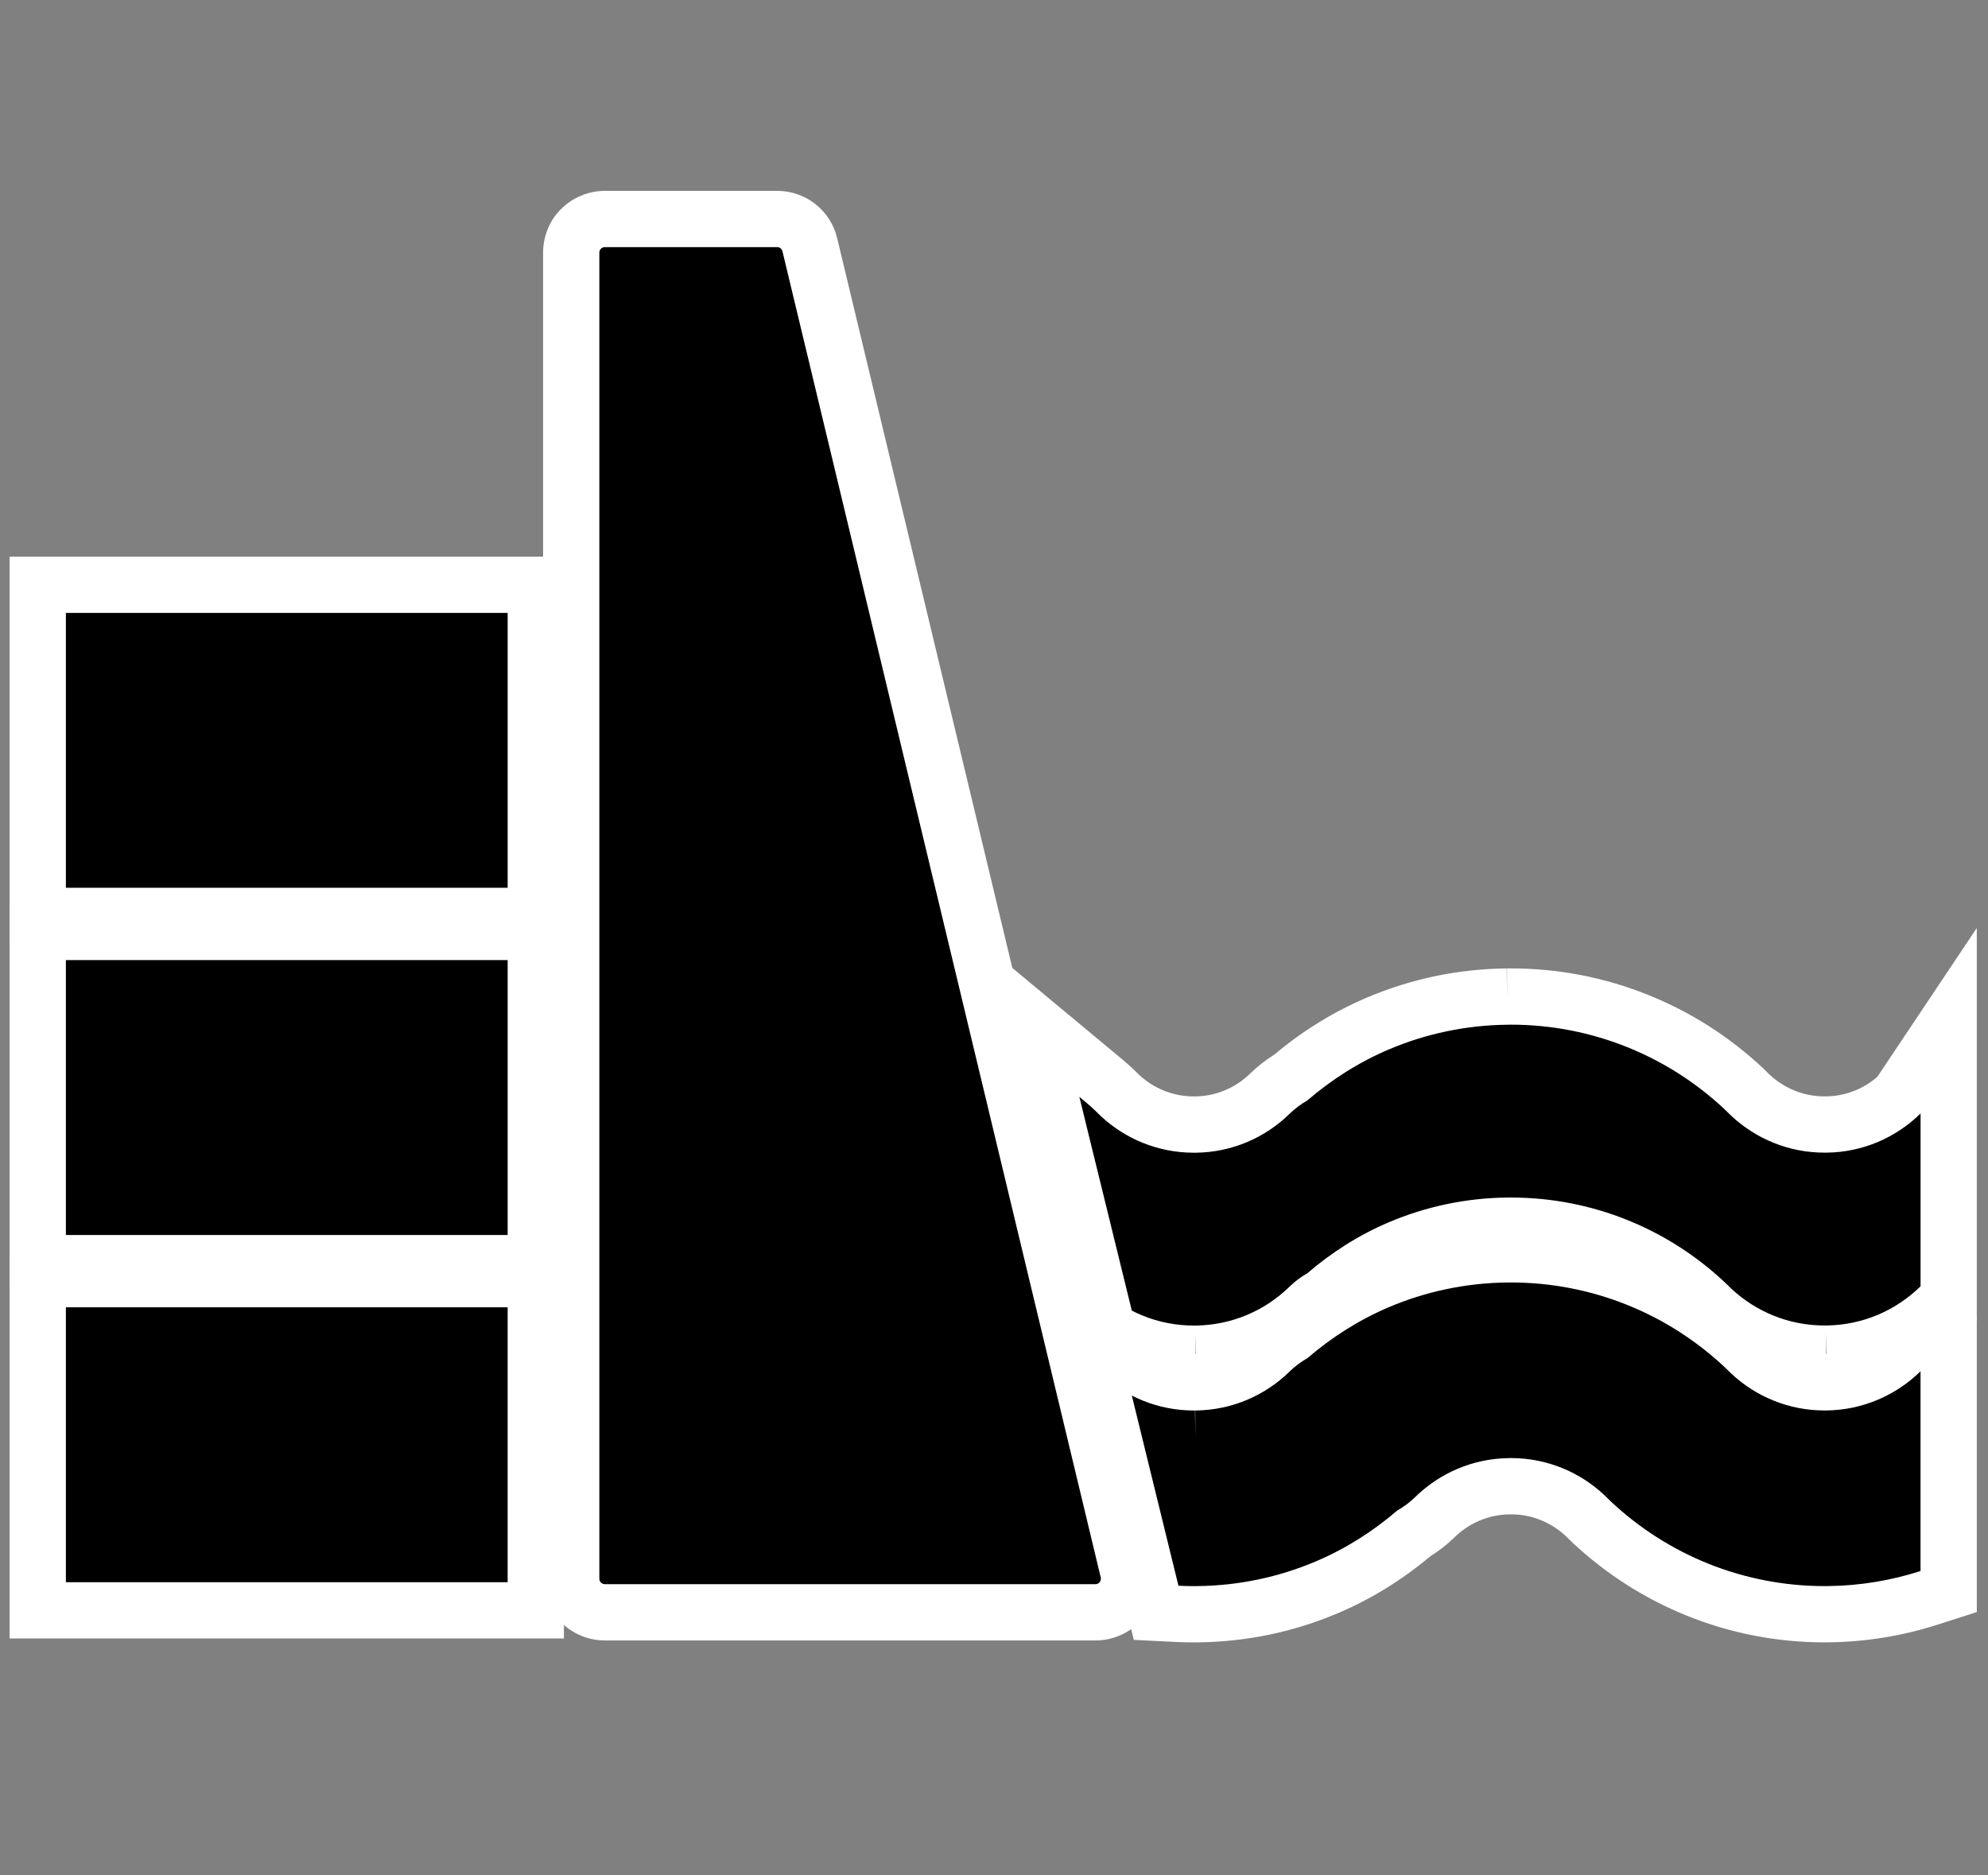 <?xml version="1.0" encoding="utf-8"?>
<!-- Generator: Adobe Illustrator 16.0.0, SVG Export Plug-In . SVG Version: 6.00 Build 0)  -->
<!DOCTYPE svg PUBLIC "-//W3C//DTD SVG 1.1//EN" "http://www.w3.org/Graphics/SVG/1.1/DTD/svg11.dtd">
<svg version="1.1" id="Layer_1" xmlns="http://www.w3.org/2000/svg" xmlns:xlink="http://www.w3.org/1999/xlink" x="0px" y="0px"
	 width="106px" height="100px" viewBox="-3.5 0 106 100" enable-background="new -3.5 0 106 100" xml:space="preserve">
<rect x="-3.5" y="0" width="106" height="100" fill="#808080" stroke="none"/>
<g>
	<path d="M28.75,85.973c-0.474,0-0.938-0.193-1.272-0.531c-0.327-0.324-0.521-0.787-0.521-1.262V13.47
		c0-0.481,0.197-0.948,0.54-1.282c0.319-0.32,0.781-0.511,1.253-0.511h9.187c0.833,0,1.55,0.566,1.743,1.375l16.97,70.709
		c0.124,0.527,0.008,1.074-0.317,1.505c-0.362,0.458-0.875,0.706-1.426,0.706H28.75z"/>
	<path fill="#FFFFFF" d="M37.937,13.177c0.136,0,0.253,0.093,0.284,0.224l16.97,70.71c0.021,0.087,0,0.178-0.055,0.25
		c-0.056,0.07-0.141,0.111-0.229,0.111H28.75c-0.077,0-0.152-0.031-0.207-0.087c-0.054-0.054-0.086-0.129-0.086-0.206V13.47
		c0-0.078,0.032-0.154,0.086-0.207c0.055-0.055,0.13-0.086,0.207-0.086H37.937 M37.937,10.177H28.75
		c-0.867,0-1.715,0.352-2.329,0.965c-0.602,0.585-0.964,1.445-0.964,2.328V84.18c0,0.871,0.355,1.724,0.974,2.337
		c0.595,0.601,1.447,0.956,2.319,0.956h26.157c1.012,0,1.953-0.455,2.582-1.249l0.02-0.026l0.021-0.025
		c0.596-0.788,0.809-1.79,0.582-2.749L41.138,12.701C40.784,11.216,39.467,10.177,37.937,10.177L37.937,10.177z"/>
</g>
<g>
	<path d="M60.165,72.18c-1.137,0-2.242-0.214-3.285-0.635c-0.239-0.095-0.48-0.207-0.719-0.329l-0.607-0.313L51.51,54.423
		l3.646,3.03c0.23,0.189,0.459,0.38,0.675,0.583l0.403,0.393c0.502,0.468,1.105,0.853,1.768,1.119
		c0.688,0.275,1.415,0.415,2.159,0.415c0.829-0.008,1.564-0.16,2.255-0.452c0.672-0.284,1.277-0.688,1.799-1.2
		c0.34-0.328,0.713-0.615,1.117-0.861c1.426-1.209,2.99-2.179,4.651-2.882c2.18-0.923,4.491-1.403,6.871-1.429l0.002,0.207
		l-0.001-0.207l0.203-0.002c2.34,0,4.621,0.441,6.78,1.313c2.078,0.836,3.969,2.042,5.618,3.582l0.404,0.396
		c0.502,0.467,1.106,0.852,1.769,1.118c0.686,0.276,1.412,0.416,2.159,0.416c0.83-0.008,1.565-0.16,2.254-0.451
		c0.632-0.268,1.204-0.64,1.703-1.107l2.656-3.991v15.102l-0.635,0.321c-0.755,0.698-1.613,1.254-2.556,1.653
		c-1.053,0.443-2.169,0.675-3.321,0.689c-0.001,0-0.02,0-0.02,0c-1.229-0.002-2.327-0.215-3.362-0.633
		c-1-0.401-1.915-0.984-2.717-1.731l-0.336-0.327c-1.424-1.332-3.002-2.338-4.738-3.039c-1.797-0.726-3.7-1.094-5.657-1.094h-0.19
		c-1.972,0.021-3.9,0.423-5.717,1.192c-1.41,0.597-2.744,1.431-3.965,2.479l-0.106,0.091l-0.122,0.07
		c-0.243,0.141-0.462,0.304-0.648,0.485c-0.795,0.778-1.714,1.391-2.729,1.818c-1.049,0.442-2.166,0.675-3.32,0.69l-0.018-1.253
		l0.003,1.253H60.165z"/>
	<path fill="#FFFFFF" d="M77.059,54.637c2.186,0,4.295,0.428,6.219,1.204c1.926,0.775,3.668,1.898,5.156,3.288l0.069,0.068
		l0.31,0.303c0.656,0.611,1.422,1.102,2.258,1.438c0.839,0.338,1.746,0.524,2.719,0.524h0.086c0.988-0.011,1.908-0.213,2.752-0.569
		c0.846-0.358,1.616-0.873,2.268-1.513c0.004-0.003,0.006-0.004,0.008-0.007v9.216c-0.002,0.001-0.004,0.005-0.008,0.007
		c-0.652,0.637-1.422,1.153-2.268,1.512c-0.845,0.355-1.766,0.558-2.756,0.57h0.005h-0.083c-0.975,0-1.883-0.185-2.723-0.523
		c-0.836-0.336-1.6-0.827-2.256-1.438l-0.312-0.304l-0.071-0.068c-1.486-1.389-3.228-2.511-5.152-3.287
		c-1.924-0.777-4.032-1.203-6.219-1.203c-0.061,0-0.129,0-0.203,0h0.013c-2.224,0.024-4.361,0.489-6.302,1.312
		c-1.603,0.678-3.061,1.608-4.356,2.721c-0.336,0.193-0.655,0.427-0.946,0.71c-0.652,0.639-1.42,1.155-2.266,1.512
		s-1.766,0.559-2.758,0.572h0.006h-0.083c-0.974,0-1.882-0.186-2.724-0.525c-0.201-0.08-0.398-0.172-0.594-0.272l-2.796-11.396
		c0.255,0.212,0.513,0.418,0.753,0.644l0.076,0.073l0.305,0.298c0.656,0.612,1.422,1.103,2.256,1.438
		c0.841,0.336,1.748,0.523,2.72,0.523h0.086c0.989-0.011,1.907-0.213,2.753-0.57c0.844-0.357,1.613-0.871,2.266-1.512
		c0.291-0.281,0.607-0.514,0.942-0.707c1.297-1.115,2.757-2.046,4.36-2.725c1.941-0.822,4.078-1.287,6.302-1.311h-0.015
		C76.932,54.639,76.999,54.637,77.059,54.637 M101.902,49.483l-5.3,7.932c-0.341,0.297-0.726,0.537-1.146,0.716
		c-0.505,0.213-1.049,0.325-1.613,0.331h-0.054c-0.562,0-1.085-0.101-1.598-0.308c-0.483-0.193-0.923-0.472-1.311-0.828l-0.28-0.273
		l-0.061-0.061l-0.029-0.028l-0.029-0.027c-1.786-1.667-3.832-2.973-6.084-3.879c-2.336-0.942-4.806-1.421-7.339-1.421l-0.133,0.001
		l-0.07,0.001v1.61l-0.017-1.61c-2.576,0.027-5.079,0.548-7.44,1.548c-1.767,0.748-3.431,1.771-4.949,3.045
		c-0.46,0.289-0.886,0.622-1.269,0.992c-0.403,0.396-0.852,0.695-1.351,0.906c-0.515,0.218-1.044,0.327-1.615,0.333h-0.054
		c-0.561,0-1.086-0.102-1.606-0.31c-0.474-0.19-0.913-0.469-1.3-0.825l-0.277-0.271l-0.094-0.09
		c-0.266-0.25-0.518-0.461-0.772-0.672L55.97,56.18l-7.001-5.821l2.169,8.843l2.796,11.396l0.326,1.327l1.215,0.625
		c0.294,0.152,0.575,0.28,0.857,0.393c1.208,0.488,2.503,0.738,3.833,0.738h0.083v-2.574l0.035,2.574
		c1.349-0.019,2.654-0.291,3.882-0.808c1.189-0.502,2.267-1.219,3.199-2.133c0.092-0.089,0.207-0.174,0.344-0.254l0.244-0.14
		l0.214-0.184c1.103-0.946,2.305-1.698,3.571-2.234c1.632-0.691,3.364-1.053,5.149-1.074h0.174c1.764,0,3.478,0.331,5.095,0.984
		c1.566,0.632,2.988,1.539,4.229,2.698l0.043,0.041l0.294,0.287l0.024,0.023l0.024,0.023c0.938,0.873,2.008,1.555,3.183,2.026
		c1.215,0.491,2.509,0.74,3.841,0.74h0.083v-2.619l0.033,2.619c1.348-0.018,2.653-0.288,3.882-0.806
		c1.038-0.439,1.986-1.038,2.827-1.783l0.131-0.065l0.003-0.004l1.15-0.571v-1.859v-9.216V49.483L101.902,49.483z"/>
</g>
<g>
	<path d="M60.164,86.076c-0.302,0-0.604-0.009-0.904-0.023l-1.116-0.056l-3.529-14.39l2.909,1.469
		c0.156,0.078,0.312,0.152,0.473,0.216c0.691,0.279,1.419,0.419,2.169,0.419l0.083,3l-0.022-3c0.76-0.008,1.497-0.161,2.19-0.454
		c0.672-0.283,1.276-0.688,1.799-1.2c0.331-0.323,0.707-0.613,1.122-0.864c1.424-1.206,2.986-2.175,4.646-2.878
		c2.176-0.921,4.482-1.401,6.854-1.429l0.223-0.002c2.343,0,4.624,0.441,6.78,1.313c2.078,0.837,3.968,2.043,5.615,3.582
		l0.403,0.391c0.505,0.472,1.107,0.855,1.771,1.122c0.685,0.277,1.412,0.417,2.163,0.417c0.821-0.008,1.558-0.161,2.248-0.454
		c0.679-0.288,1.285-0.691,1.802-1.199l0.435-0.434l2.123-0.001v13.244l-1.041,0.334c-1.743,0.561-3.548,0.854-5.362,0.874
		l-0.205,0.002c-2.342,0-4.624-0.441-6.784-1.312c-2.086-0.842-3.978-2.049-5.622-3.587l-0.407-0.396
		c-0.5-0.466-1.102-0.85-1.762-1.115c-0.686-0.276-1.411-0.417-2.156-0.417l-0.075,0.002c-0.76,0.008-1.494,0.159-2.184,0.451
		c-0.67,0.283-1.274,0.688-1.8,1.202c-0.336,0.327-0.713,0.617-1.124,0.864c-1.421,1.205-2.982,2.172-4.645,2.876
		c-2.177,0.922-4.486,1.403-6.864,1.431L60.164,86.076z"/>
	<path fill="#FFFFFF" d="M77.061,68.384c2.187,0,4.295,0.427,6.219,1.204c1.924,0.775,3.666,1.898,5.152,3.287l0.071,0.068
		l0.312,0.303c0.656,0.613,1.42,1.102,2.256,1.438c0.84,0.34,1.748,0.525,2.723,0.525h0.078h0.005h-0.005
		c0.99-0.011,1.911-0.215,2.756-0.573c0.846-0.358,1.616-0.87,2.268-1.511c0.004-0.002,0.004-0.004,0.006-0.004v10.65
		c-1.557,0.5-3.213,0.783-4.92,0.802h-0.006c-0.063,0.002-0.121,0.002-0.183,0.002c-2.187,0-4.297-0.427-6.224-1.203
		c-1.926-0.777-3.67-1.899-5.158-3.291l-0.07-0.067l-0.312-0.306c-0.652-0.608-1.416-1.099-2.25-1.435
		c-0.838-0.338-1.746-0.525-2.717-0.525h-0.076l-0.014,0.002c-0.988,0.01-1.908,0.212-2.754,0.57
		c-0.844,0.356-1.611,0.871-2.265,1.511c-0.291,0.284-0.611,0.519-0.947,0.71c-1.294,1.113-2.753,2.042-4.356,2.721
		c-1.94,0.822-4.074,1.287-6.297,1.312h-0.004c-0.064,0.002-0.123,0.002-0.184,0.002c-0.277,0-0.555-0.008-0.83-0.021l-2.486-10.14
		c0.195,0.099,0.393,0.19,0.594,0.271c0.842,0.34,1.75,0.525,2.724,0.525h0.077h0.006h-0.006c0.992-0.011,1.912-0.215,2.758-0.572
		s1.613-0.871,2.266-1.512c0.291-0.284,0.61-0.516,0.946-0.709c1.295-1.113,2.753-2.043,4.356-2.723
		c1.941-0.821,4.078-1.286,6.302-1.31h-0.013C76.932,68.385,76.999,68.384,77.061,68.384 M77.061,65.384l-0.223,0.002
		c-2.574,0.027-5.077,0.548-7.438,1.547c-1.767,0.749-3.429,1.771-4.944,3.041c-0.472,0.296-0.903,0.634-1.285,1.007
		c-0.394,0.386-0.841,0.685-1.338,0.895c-0.516,0.219-1.042,0.328-1.608,0.336h-0.059c-0.564,0-1.089-0.101-1.601-0.308
		c-0.133-0.053-0.249-0.107-0.364-0.166l-5.818-2.938l1.552,6.331l2.486,10.14l0.533,2.171l2.232,0.11
		c0.324,0.017,0.651,0.025,0.979,0.025c0.087,0,0.172,0,0.264-0.003c2.584-0.039,5.058-0.561,7.392-1.549
		c1.766-0.748,3.427-1.769,4.939-3.037c0.469-0.292,0.901-0.631,1.289-1.01c0.394-0.385,0.842-0.685,1.336-0.894
		c0.519-0.22,1.046-0.328,1.616-0.334l0.13-0.001c0.527,0.008,1.04,0.111,1.525,0.307c0.479,0.193,0.918,0.471,1.303,0.825
		l0.284,0.277l0.092,0.089c1.808,1.69,3.854,2.996,6.111,3.907c2.341,0.943,4.812,1.421,7.347,1.421c0.088,0,0.171,0,0.261-0.003
		c1.977-0.029,3.903-0.347,5.765-0.944l2.083-0.669v-2.188v-10.65v-3h-3h-1.244l-0.818,0.819l-0.047,0.046
		c-0.382,0.375-0.831,0.674-1.335,0.888c-0.514,0.218-1.038,0.327-1.604,0.335h-0.06c-0.565,0-1.088-0.101-1.598-0.307
		c-0.489-0.196-0.929-0.475-1.313-0.831l-0.288-0.279l-0.086-0.083c-1.811-1.691-3.856-2.996-6.107-3.903
		C82.067,65.862,79.597,65.384,77.061,65.384L77.061,65.384z"/>
</g>
<g>
	<rect x="-1.487" y="68.208" width="26.555" height="17.658"/>
	<path fill="#FFFFFF" d="M23.568,69.708v7.094v0.472v7.093H0.013v-7.093v-0.472v-7.094H23.568 M26.568,66.708h-3H0.013h-3v3v7.094
		v0.472v7.093v3h3h23.555h3v-3v-7.093v-0.472v-7.094V66.708L26.568,66.708z"/>
</g>
<g>
	<rect x="-1.487" y="49.695" width="26.555" height="17.658"/>
	<path fill="#FFFFFF" d="M23.568,51.195v7.093v0.472v7.094H0.013V58.76v-0.472v-7.093H23.568 M26.568,48.195h-3H0.013h-3v3v7.093
		v0.472v7.094v3h3h23.555h3v-3V58.76v-0.472v-7.093V48.195L26.568,48.195z"/>
</g>
<g>
	<rect x="-1.487" y="31.182" width="26.555" height="17.657"/>
	<path fill="#FFFFFF" d="M23.568,32.682v7.092v0.474v7.091H0.013v-7.091v-0.474v-7.092H23.568 M26.568,29.682h-3H0.013h-3v3v7.092
		v0.474v7.091v3h3h23.555h3v-3v-7.091v-0.474v-7.092V29.682L26.568,29.682z"/>
</g>
</svg>
